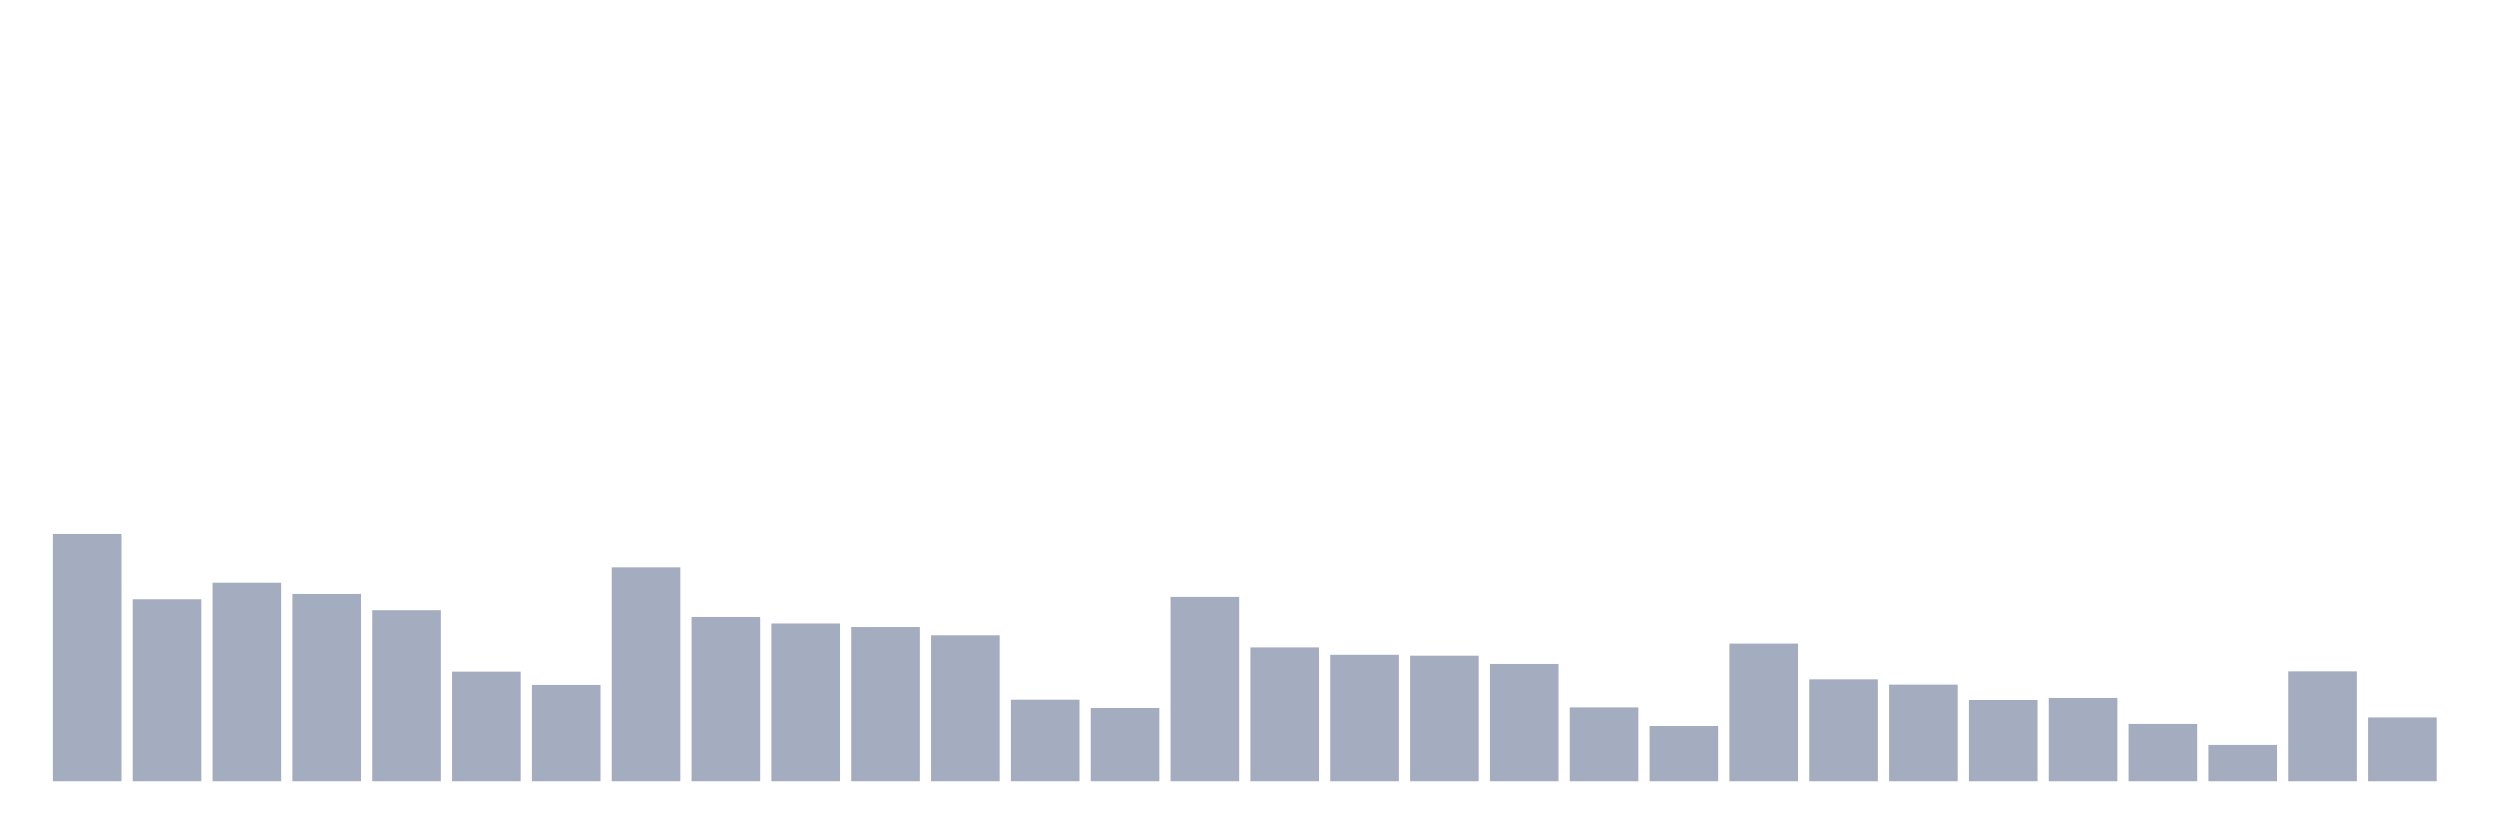 <svg xmlns="http://www.w3.org/2000/svg" viewBox="0 0 480 160"><g transform="translate(10,10)"><rect class="bar" x="0.153" width="13.175" y="92.52" height="47.48" fill="rgb(164,173,192)"></rect><rect class="bar" x="15.482" width="13.175" y="105.057" height="34.943" fill="rgb(164,173,192)"></rect><rect class="bar" x="30.81" width="13.175" y="101.88" height="38.12" fill="rgb(164,173,192)"></rect><rect class="bar" x="46.138" width="13.175" y="104.036" height="35.964" fill="rgb(164,173,192)"></rect><rect class="bar" x="61.466" width="13.175" y="107.156" height="32.844" fill="rgb(164,173,192)"></rect><rect class="bar" x="76.794" width="13.175" y="118.955" height="21.045" fill="rgb(164,173,192)"></rect><rect class="bar" x="92.123" width="13.175" y="121.507" height="18.493" fill="rgb(164,173,192)"></rect><rect class="bar" x="107.451" width="13.175" y="98.93" height="41.07" fill="rgb(164,173,192)"></rect><rect class="bar" x="122.779" width="13.175" y="108.46" height="31.54" fill="rgb(164,173,192)"></rect><rect class="bar" x="138.107" width="13.175" y="109.708" height="30.292" fill="rgb(164,173,192)"></rect><rect class="bar" x="153.436" width="13.175" y="110.389" height="29.611" fill="rgb(164,173,192)"></rect><rect class="bar" x="168.764" width="13.175" y="111.977" height="28.023" fill="rgb(164,173,192)"></rect><rect class="bar" x="184.092" width="13.175" y="124.344" height="15.656" fill="rgb(164,173,192)"></rect><rect class="bar" x="199.42" width="13.175" y="125.932" height="14.068" fill="rgb(164,173,192)"></rect><rect class="bar" x="214.748" width="13.175" y="104.603" height="35.397" fill="rgb(164,173,192)"></rect><rect class="bar" x="230.077" width="13.175" y="114.303" height="25.697" fill="rgb(164,173,192)"></rect><rect class="bar" x="245.405" width="13.175" y="115.721" height="24.279" fill="rgb(164,173,192)"></rect><rect class="bar" x="260.733" width="13.175" y="115.891" height="24.109" fill="rgb(164,173,192)"></rect><rect class="bar" x="276.061" width="13.175" y="117.48" height="22.52" fill="rgb(164,173,192)"></rect><rect class="bar" x="291.39" width="13.175" y="125.818" height="14.182" fill="rgb(164,173,192)"></rect><rect class="bar" x="306.718" width="13.175" y="129.392" height="10.608" fill="rgb(164,173,192)"></rect><rect class="bar" x="322.046" width="13.175" y="113.566" height="26.434" fill="rgb(164,173,192)"></rect><rect class="bar" x="337.374" width="13.175" y="120.429" height="19.571" fill="rgb(164,173,192)"></rect><rect class="bar" x="352.702" width="13.175" y="121.451" height="18.549" fill="rgb(164,173,192)"></rect><rect class="bar" x="368.031" width="13.175" y="124.4" height="15.6" fill="rgb(164,173,192)"></rect><rect class="bar" x="383.359" width="13.175" y="124.003" height="15.997" fill="rgb(164,173,192)"></rect><rect class="bar" x="398.687" width="13.175" y="128.995" height="11.005" fill="rgb(164,173,192)"></rect><rect class="bar" x="414.015" width="13.175" y="133.023" height="6.977" fill="rgb(164,173,192)"></rect><rect class="bar" x="429.344" width="13.175" y="118.898" height="21.102" fill="rgb(164,173,192)"></rect><rect class="bar" x="444.672" width="13.175" y="127.747" height="12.253" fill="rgb(164,173,192)"></rect></g></svg>